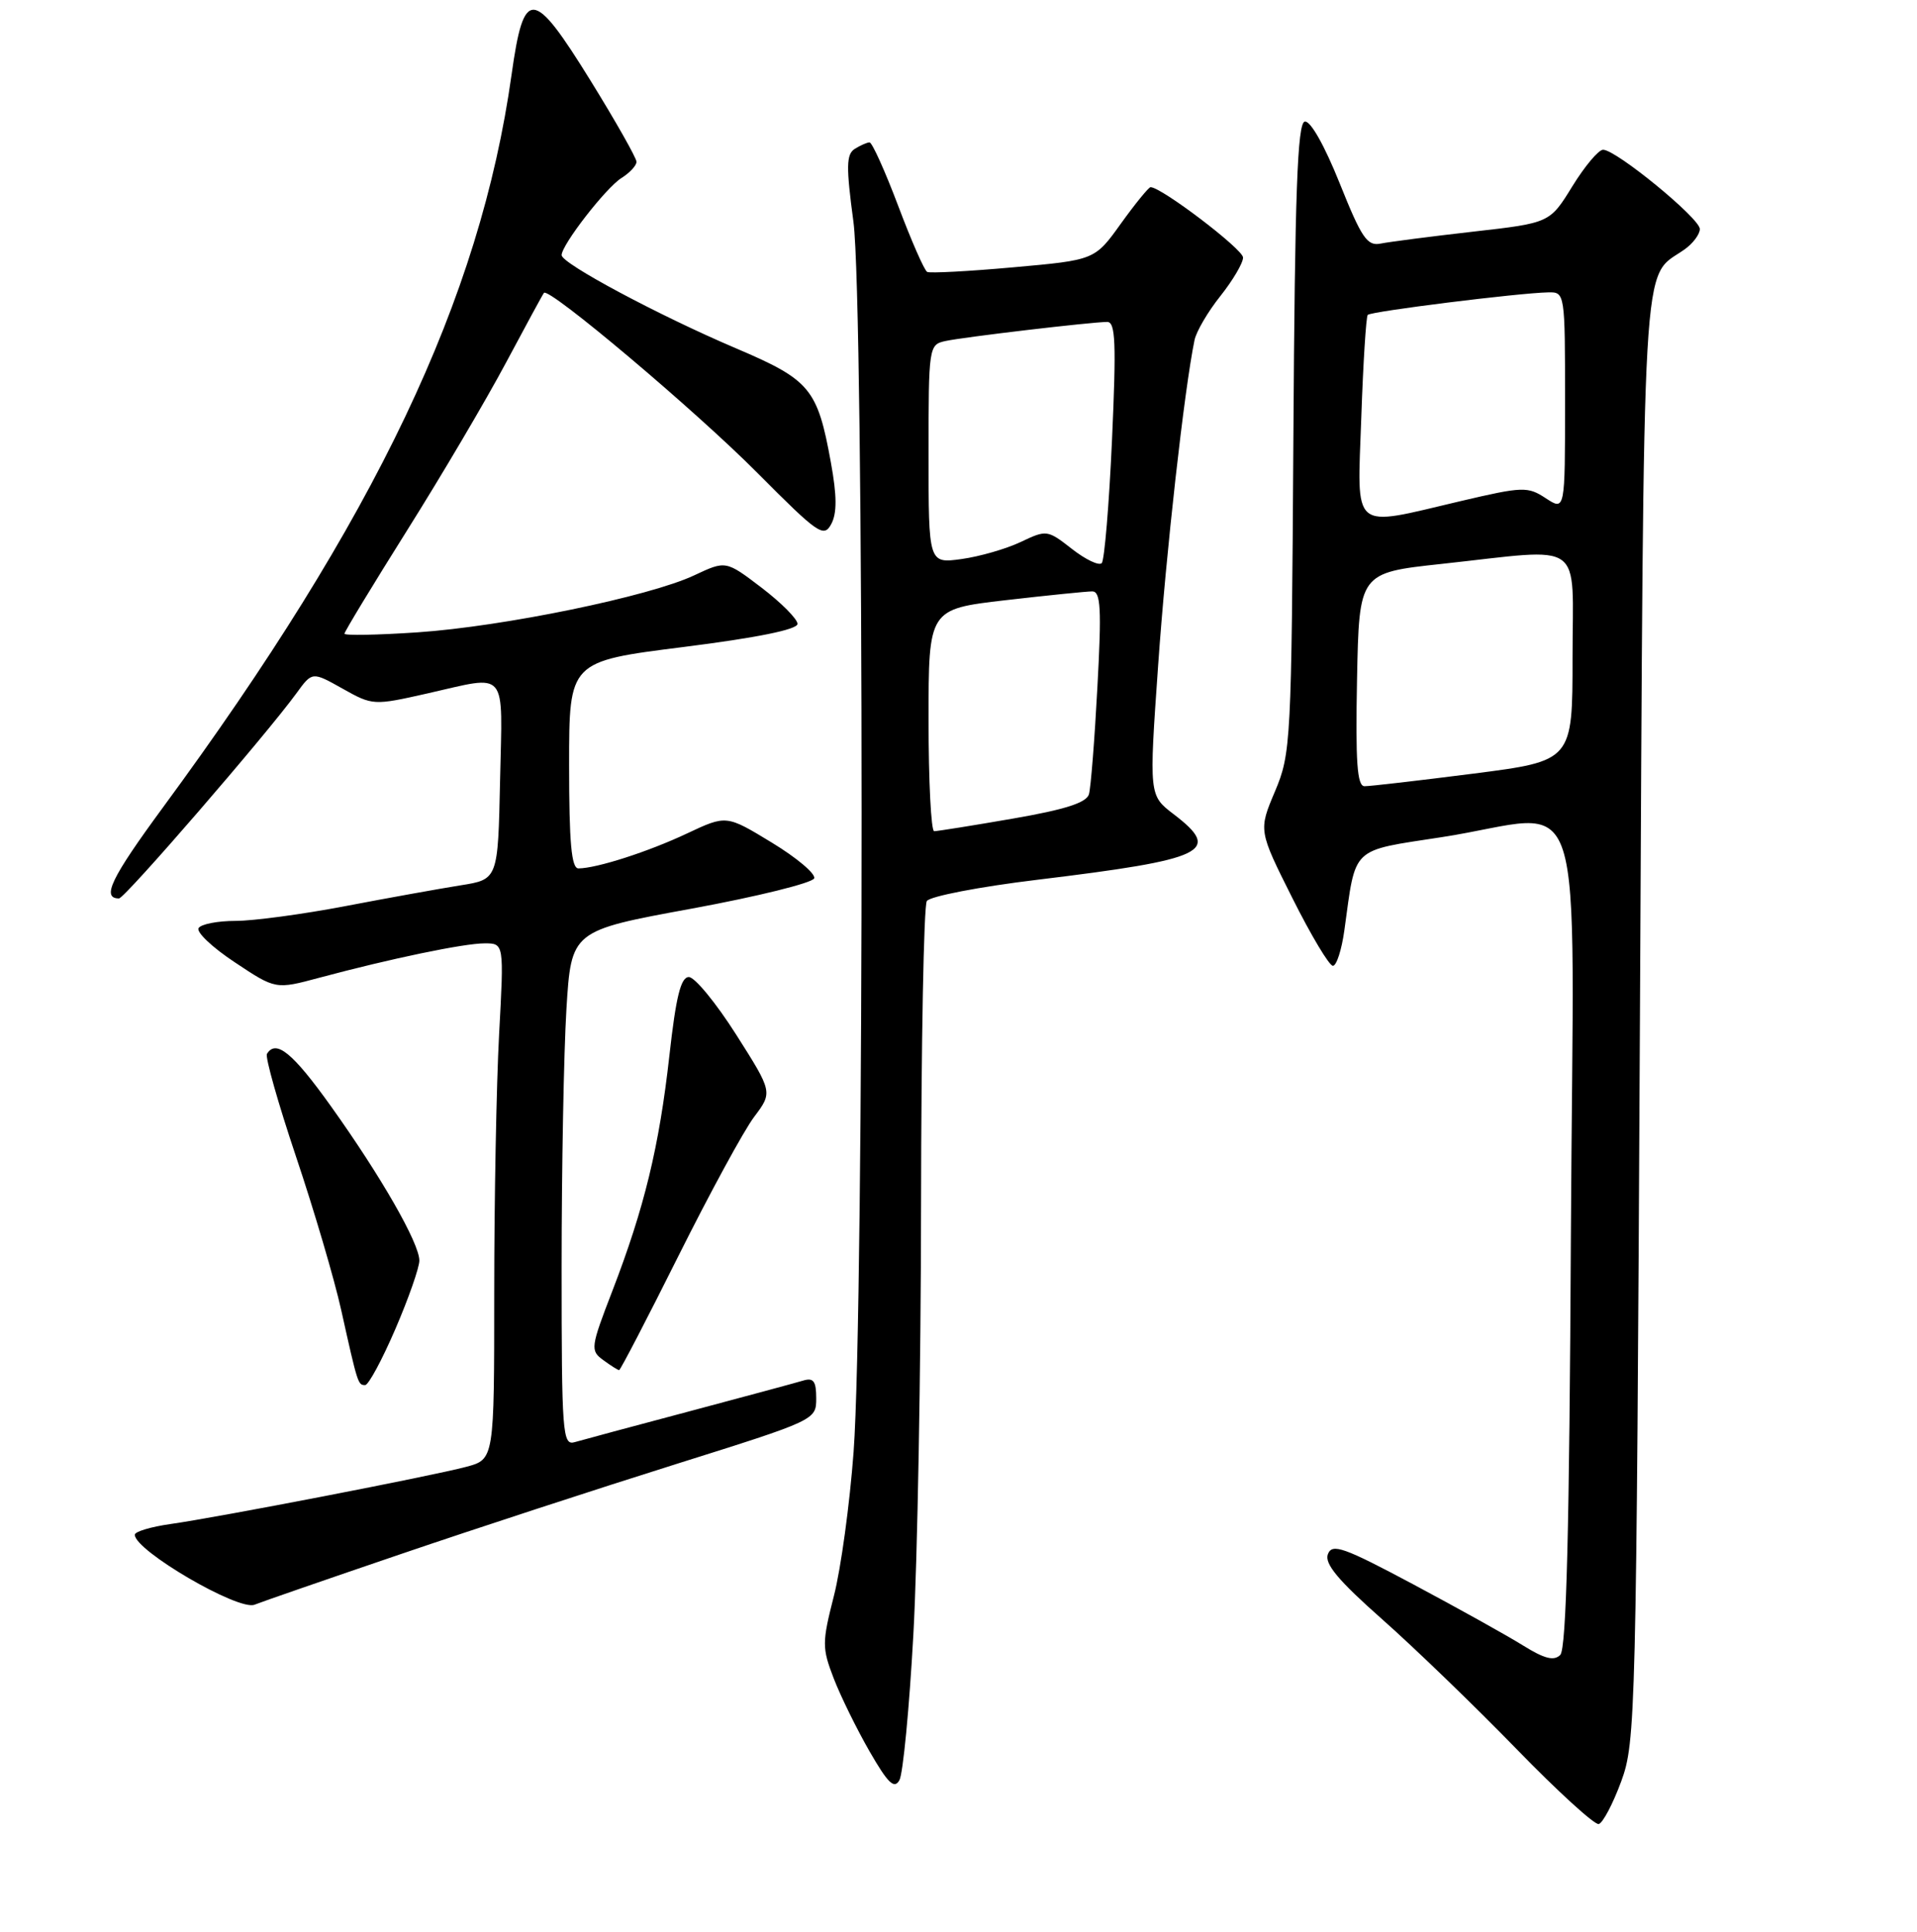 <?xml version="1.0" encoding="UTF-8" standalone="no"?>
<!DOCTYPE svg PUBLIC "-//W3C//DTD SVG 1.1//EN" "http://www.w3.org/Graphics/SVG/1.1/DTD/svg11.dtd" >
<svg xmlns="http://www.w3.org/2000/svg" xmlns:xlink="http://www.w3.org/1999/xlink" version="1.1" viewBox="0 0 256 258">
 <g >
 <path fill="currentColor"
d=" M 216.50 237.93 C 218.43 232.68 218.52 229.36 219.00 136.00 C 219.54 30.93 219.17 37.37 224.91 33.35 C 226.06 32.55 227.00 31.30 227.00 30.59 C 227.00 29.16 215.82 20.00 214.08 20.00 C 213.47 20.00 211.63 22.20 209.97 24.89 C 206.96 29.78 206.96 29.78 196.73 30.94 C 191.10 31.58 185.55 32.30 184.40 32.53 C 182.58 32.91 181.84 31.82 178.90 24.47 C 176.88 19.43 174.99 16.08 174.24 16.24 C 173.26 16.44 172.92 25.71 172.72 58.50 C 172.47 99.22 172.39 100.66 170.26 105.71 C 168.06 110.92 168.06 110.92 172.59 119.96 C 175.08 124.93 177.51 129.00 178.00 129.00 C 178.48 129.00 179.17 126.86 179.53 124.25 C 181.10 112.91 180.26 113.71 192.56 111.81 C 212.36 108.76 210.11 101.80 209.78 164.95 C 209.58 204.27 209.18 220.22 208.36 221.04 C 207.52 221.88 206.25 221.56 203.36 219.76 C 201.24 218.44 194.66 214.78 188.74 211.62 C 179.42 206.65 177.90 206.11 177.33 207.58 C 176.84 208.85 178.70 211.08 184.59 216.29 C 188.94 220.14 197.00 227.93 202.50 233.59 C 208.00 239.25 212.95 243.77 213.50 243.63 C 214.05 243.48 215.40 240.92 216.50 237.93 Z  M 121.97 218.36 C 122.52 208.53 122.98 182.72 123.00 161.00 C 123.02 139.28 123.36 120.98 123.77 120.35 C 124.17 119.72 130.80 118.44 138.50 117.51 C 161.09 114.77 163.26 113.73 156.72 108.74 C 153.44 106.23 153.44 106.23 154.66 88.87 C 155.71 73.82 158.16 51.98 159.52 45.42 C 159.76 44.27 161.31 41.62 162.98 39.53 C 164.64 37.44 166.00 35.13 166.00 34.40 C 166.00 33.29 155.10 25.00 153.65 25.00 C 153.40 25.00 151.61 27.19 149.69 29.86 C 146.20 34.73 146.20 34.73 135.35 35.70 C 129.38 36.24 124.19 36.51 123.82 36.32 C 123.44 36.13 121.70 32.15 119.94 27.48 C 118.18 22.82 116.46 19.01 116.12 19.02 C 115.78 19.02 114.89 19.42 114.14 19.89 C 113.01 20.61 112.98 22.27 113.97 29.63 C 115.41 40.40 115.43 174.53 113.99 193.93 C 113.48 200.84 112.30 209.50 111.36 213.16 C 109.77 219.40 109.77 220.10 111.33 224.16 C 112.25 226.55 114.41 230.94 116.12 233.92 C 118.58 238.19 119.42 239.01 120.11 237.77 C 120.59 236.91 121.43 228.18 121.97 218.36 Z  M 53.50 207.58 C 63.40 204.20 79.94 198.80 90.25 195.56 C 108.92 189.69 109.00 189.66 109.00 186.77 C 109.00 184.47 108.64 183.98 107.25 184.40 C 106.29 184.69 99.42 186.54 92.00 188.52 C 84.58 190.49 77.71 192.34 76.75 192.62 C 75.12 193.10 75.00 191.52 75.00 169.22 C 75.00 156.07 75.29 140.59 75.64 134.81 C 76.29 124.31 76.29 124.31 92.32 121.37 C 101.14 119.75 108.53 117.92 108.73 117.31 C 108.93 116.70 106.38 114.55 103.05 112.53 C 97.00 108.85 97.00 108.85 91.75 111.32 C 86.56 113.77 79.67 115.98 77.25 115.99 C 76.31 116.00 76.00 112.57 76.00 102.17 C 76.00 88.34 76.00 88.34 91.25 86.42 C 101.09 85.18 106.50 84.08 106.50 83.33 C 106.50 82.69 104.35 80.52 101.72 78.51 C 96.93 74.86 96.93 74.86 92.72 76.84 C 86.75 79.66 67.25 83.68 55.75 84.46 C 50.39 84.82 46.00 84.90 46.00 84.64 C 46.00 84.37 49.77 78.16 54.37 70.83 C 58.98 63.50 64.90 53.45 67.54 48.50 C 70.18 43.55 72.47 39.33 72.64 39.12 C 73.27 38.30 92.93 54.88 101.21 63.23 C 109.27 71.34 110.01 71.85 111.01 69.99 C 111.78 68.54 111.77 66.23 110.96 61.78 C 109.17 51.91 108.21 50.75 98.30 46.53 C 88.01 42.15 75.00 35.20 75.00 34.08 C 75.00 32.70 80.93 25.06 83.00 23.77 C 84.10 23.08 85.00 22.11 85.00 21.61 C 85.00 21.12 82.25 16.25 78.88 10.80 C 71.16 -1.68 69.96 -1.77 68.31 10.01 C 64.11 39.93 50.16 69.24 21.72 107.90 C 14.84 117.27 13.52 120.00 15.89 120.00 C 16.66 120.00 35.55 98.15 39.60 92.58 C 41.69 89.70 41.69 89.70 45.75 91.98 C 49.76 94.23 49.89 94.24 57.03 92.63 C 67.96 90.16 67.10 89.14 66.78 104.23 C 66.50 117.46 66.50 117.46 61.50 118.25 C 58.75 118.69 51.84 119.93 46.15 121.02 C 40.45 122.11 33.84 123.00 31.45 123.00 C 29.07 123.00 26.85 123.43 26.52 123.96 C 26.19 124.50 28.37 126.56 31.37 128.54 C 36.81 132.16 36.81 132.16 42.65 130.59 C 52.20 128.03 61.95 126.00 64.72 126.00 C 67.31 126.00 67.31 126.00 66.65 138.16 C 66.29 144.84 66.00 160.35 66.00 172.62 C 66.00 194.92 66.00 194.92 62.25 195.92 C 57.59 197.16 29.19 202.65 22.75 203.56 C 20.14 203.93 18.00 204.57 18.00 204.99 C 18.00 207.11 31.87 215.21 34.00 214.33 C 34.83 213.99 43.60 210.95 53.50 207.58 Z  M 52.79 177.53 C 54.56 173.43 56.00 169.30 56.00 168.37 C 56.00 166.05 50.89 157.13 44.19 147.75 C 39.09 140.61 36.86 138.79 35.65 140.76 C 35.39 141.18 37.14 147.36 39.54 154.51 C 41.94 161.65 44.66 170.88 45.57 175.00 C 47.77 184.90 47.81 185.00 48.76 185.00 C 49.21 185.00 51.02 181.64 52.79 177.53 Z  M 90.60 167.75 C 94.79 159.36 99.33 151.01 100.70 149.19 C 103.19 145.88 103.19 145.88 98.31 138.19 C 95.62 133.96 92.78 130.50 91.99 130.50 C 90.92 130.50 90.27 133.11 89.39 141.00 C 88.03 153.16 86.05 161.33 81.78 172.41 C 78.86 179.98 78.81 180.39 80.56 181.66 C 81.56 182.40 82.52 183.00 82.68 183.00 C 82.85 183.00 86.41 176.14 90.60 167.75 Z  M 181.22 90.76 C 181.50 76.51 181.50 76.51 192.50 75.32 C 211.91 73.22 210.00 71.85 210.00 87.81 C 210.00 101.63 210.00 101.63 196.75 103.33 C 189.46 104.26 182.93 105.02 182.22 105.01 C 181.23 105.00 181.01 101.79 181.22 90.76 Z  M 181.79 55.75 C 182.04 48.46 182.43 42.30 182.65 42.06 C 183.07 41.59 202.80 39.13 206.75 39.05 C 208.98 39.00 209.00 39.11 209.00 53.62 C 209.00 68.23 209.00 68.23 206.43 66.55 C 204.01 64.96 203.37 64.98 195.06 66.93 C 180.26 70.41 181.25 71.24 181.79 55.75 Z  M 124.00 96.18 C 124.00 81.36 124.00 81.36 134.25 80.17 C 139.89 79.52 145.12 78.99 145.87 78.99 C 146.99 79.00 147.12 81.29 146.55 91.75 C 146.18 98.76 145.67 105.21 145.42 106.08 C 145.10 107.21 142.25 108.13 135.24 109.34 C 129.88 110.27 125.16 111.02 124.75 111.02 C 124.34 111.01 124.00 104.33 124.00 96.18 Z  M 143.15 73.32 C 139.88 70.76 139.76 70.75 136.31 72.39 C 134.37 73.31 130.81 74.34 128.40 74.67 C 124.00 75.27 124.00 75.27 124.00 60.65 C 124.00 46.31 124.04 46.03 126.25 45.55 C 128.75 45.01 145.73 43.01 147.86 43.00 C 148.97 43.00 149.08 45.81 148.50 58.75 C 148.11 67.41 147.49 74.82 147.13 75.21 C 146.77 75.60 144.98 74.75 143.15 73.32 Z "/>
</g>
</svg>